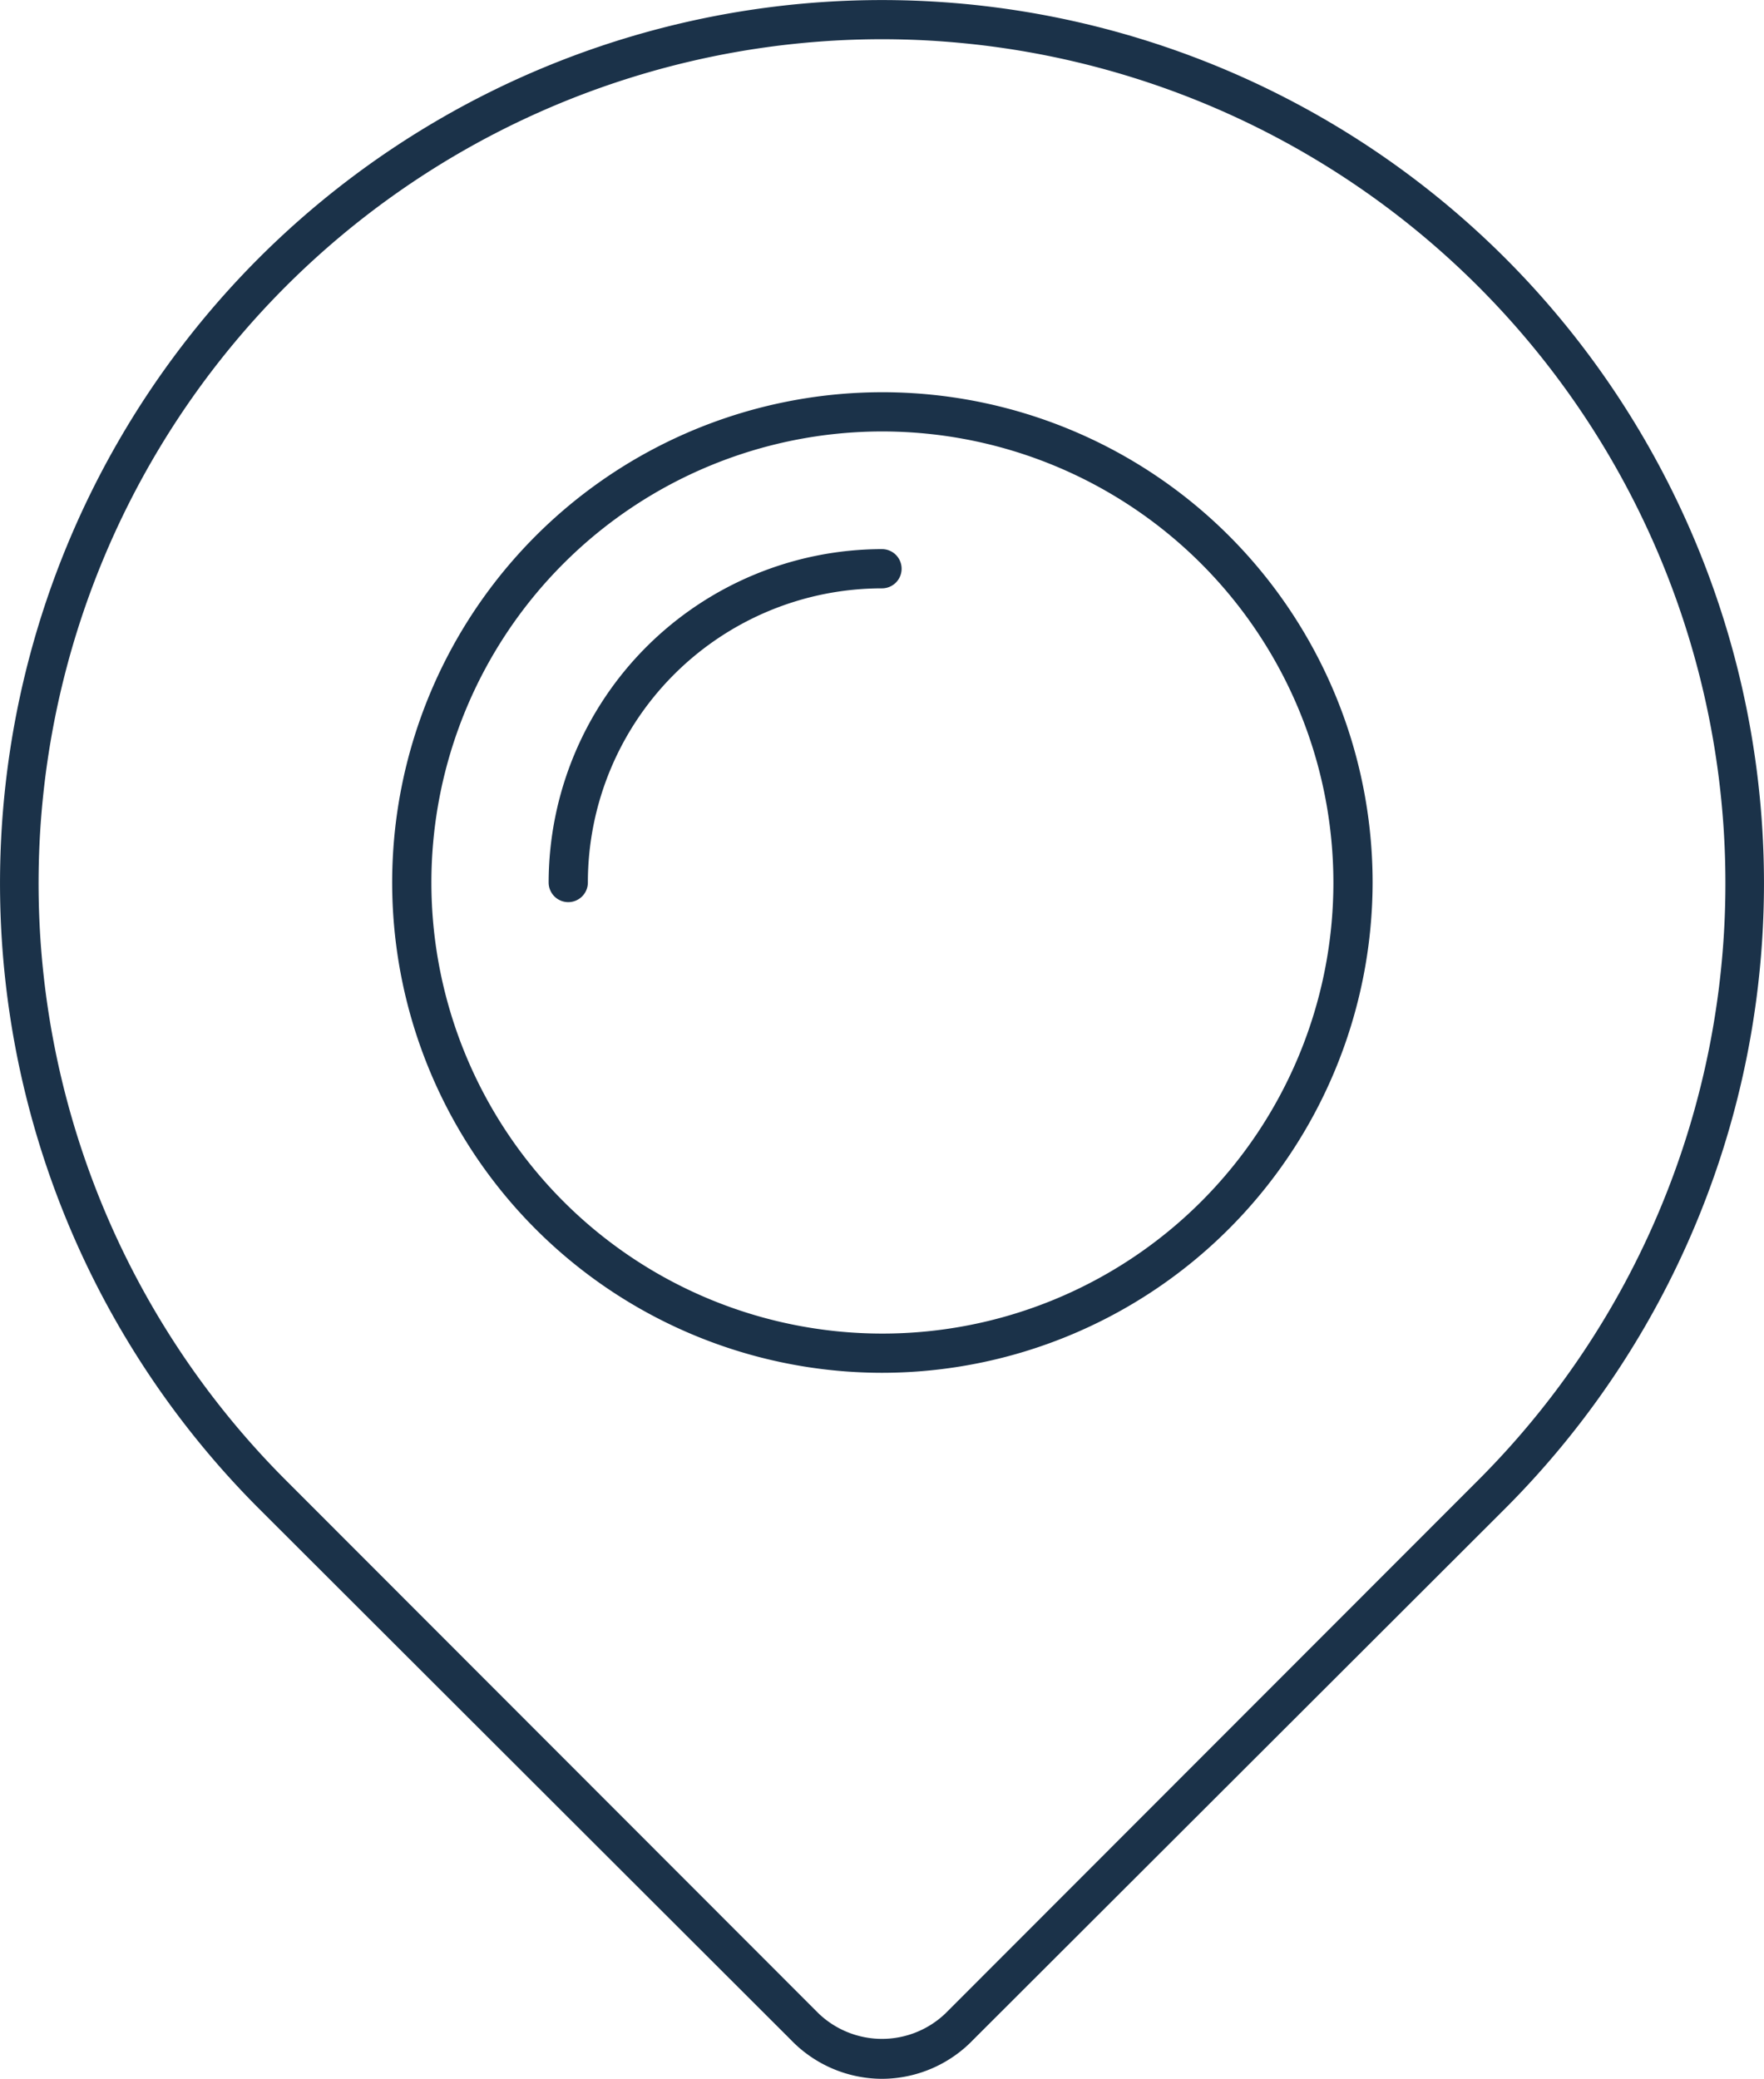 <svg xmlns="http://www.w3.org/2000/svg" viewBox="0 0 44.98 53"><defs><style>.cls-1{fill:#1b3249;}</style></defs><title>Asset 261</title><g id="Layer_2" data-name="Layer 2"><g id="_1" data-name="1"><path class="cls-1" d="M22.49,53a3.24,3.24,0,0,1-2.33-1h0L6.58,38.44a22.55,22.55,0,0,1,0-31.84,22.48,22.48,0,0,1,31.82,0,22.55,22.55,0,0,1,0,31.84L24.82,52A3.24,3.24,0,0,1,22.49,53Zm0-52A21.52,21.52,0,0,0,7.29,37.74L20.87,51.33h0a2.34,2.34,0,0,0,3.24,0L37.69,37.74A21.52,21.52,0,0,0,22.49,1Z"/><path class="cls-1" d="M22.49,35A12.5,12.5,0,1,1,35,22.52,12.52,12.52,0,0,1,22.49,35Zm0-24A11.5,11.5,0,1,0,34,22.52,11.51,11.51,0,0,0,22.49,11Z"/><path class="cls-1" d="M14.49,23a.5.5,0,0,1-.5-.5,8.51,8.51,0,0,1,8.5-8.5.5.5,0,0,1,0,1,7.5,7.5,0,0,0-7.5,7.5A.5.5,0,0,1,14.49,23Z"/></g></g></svg>